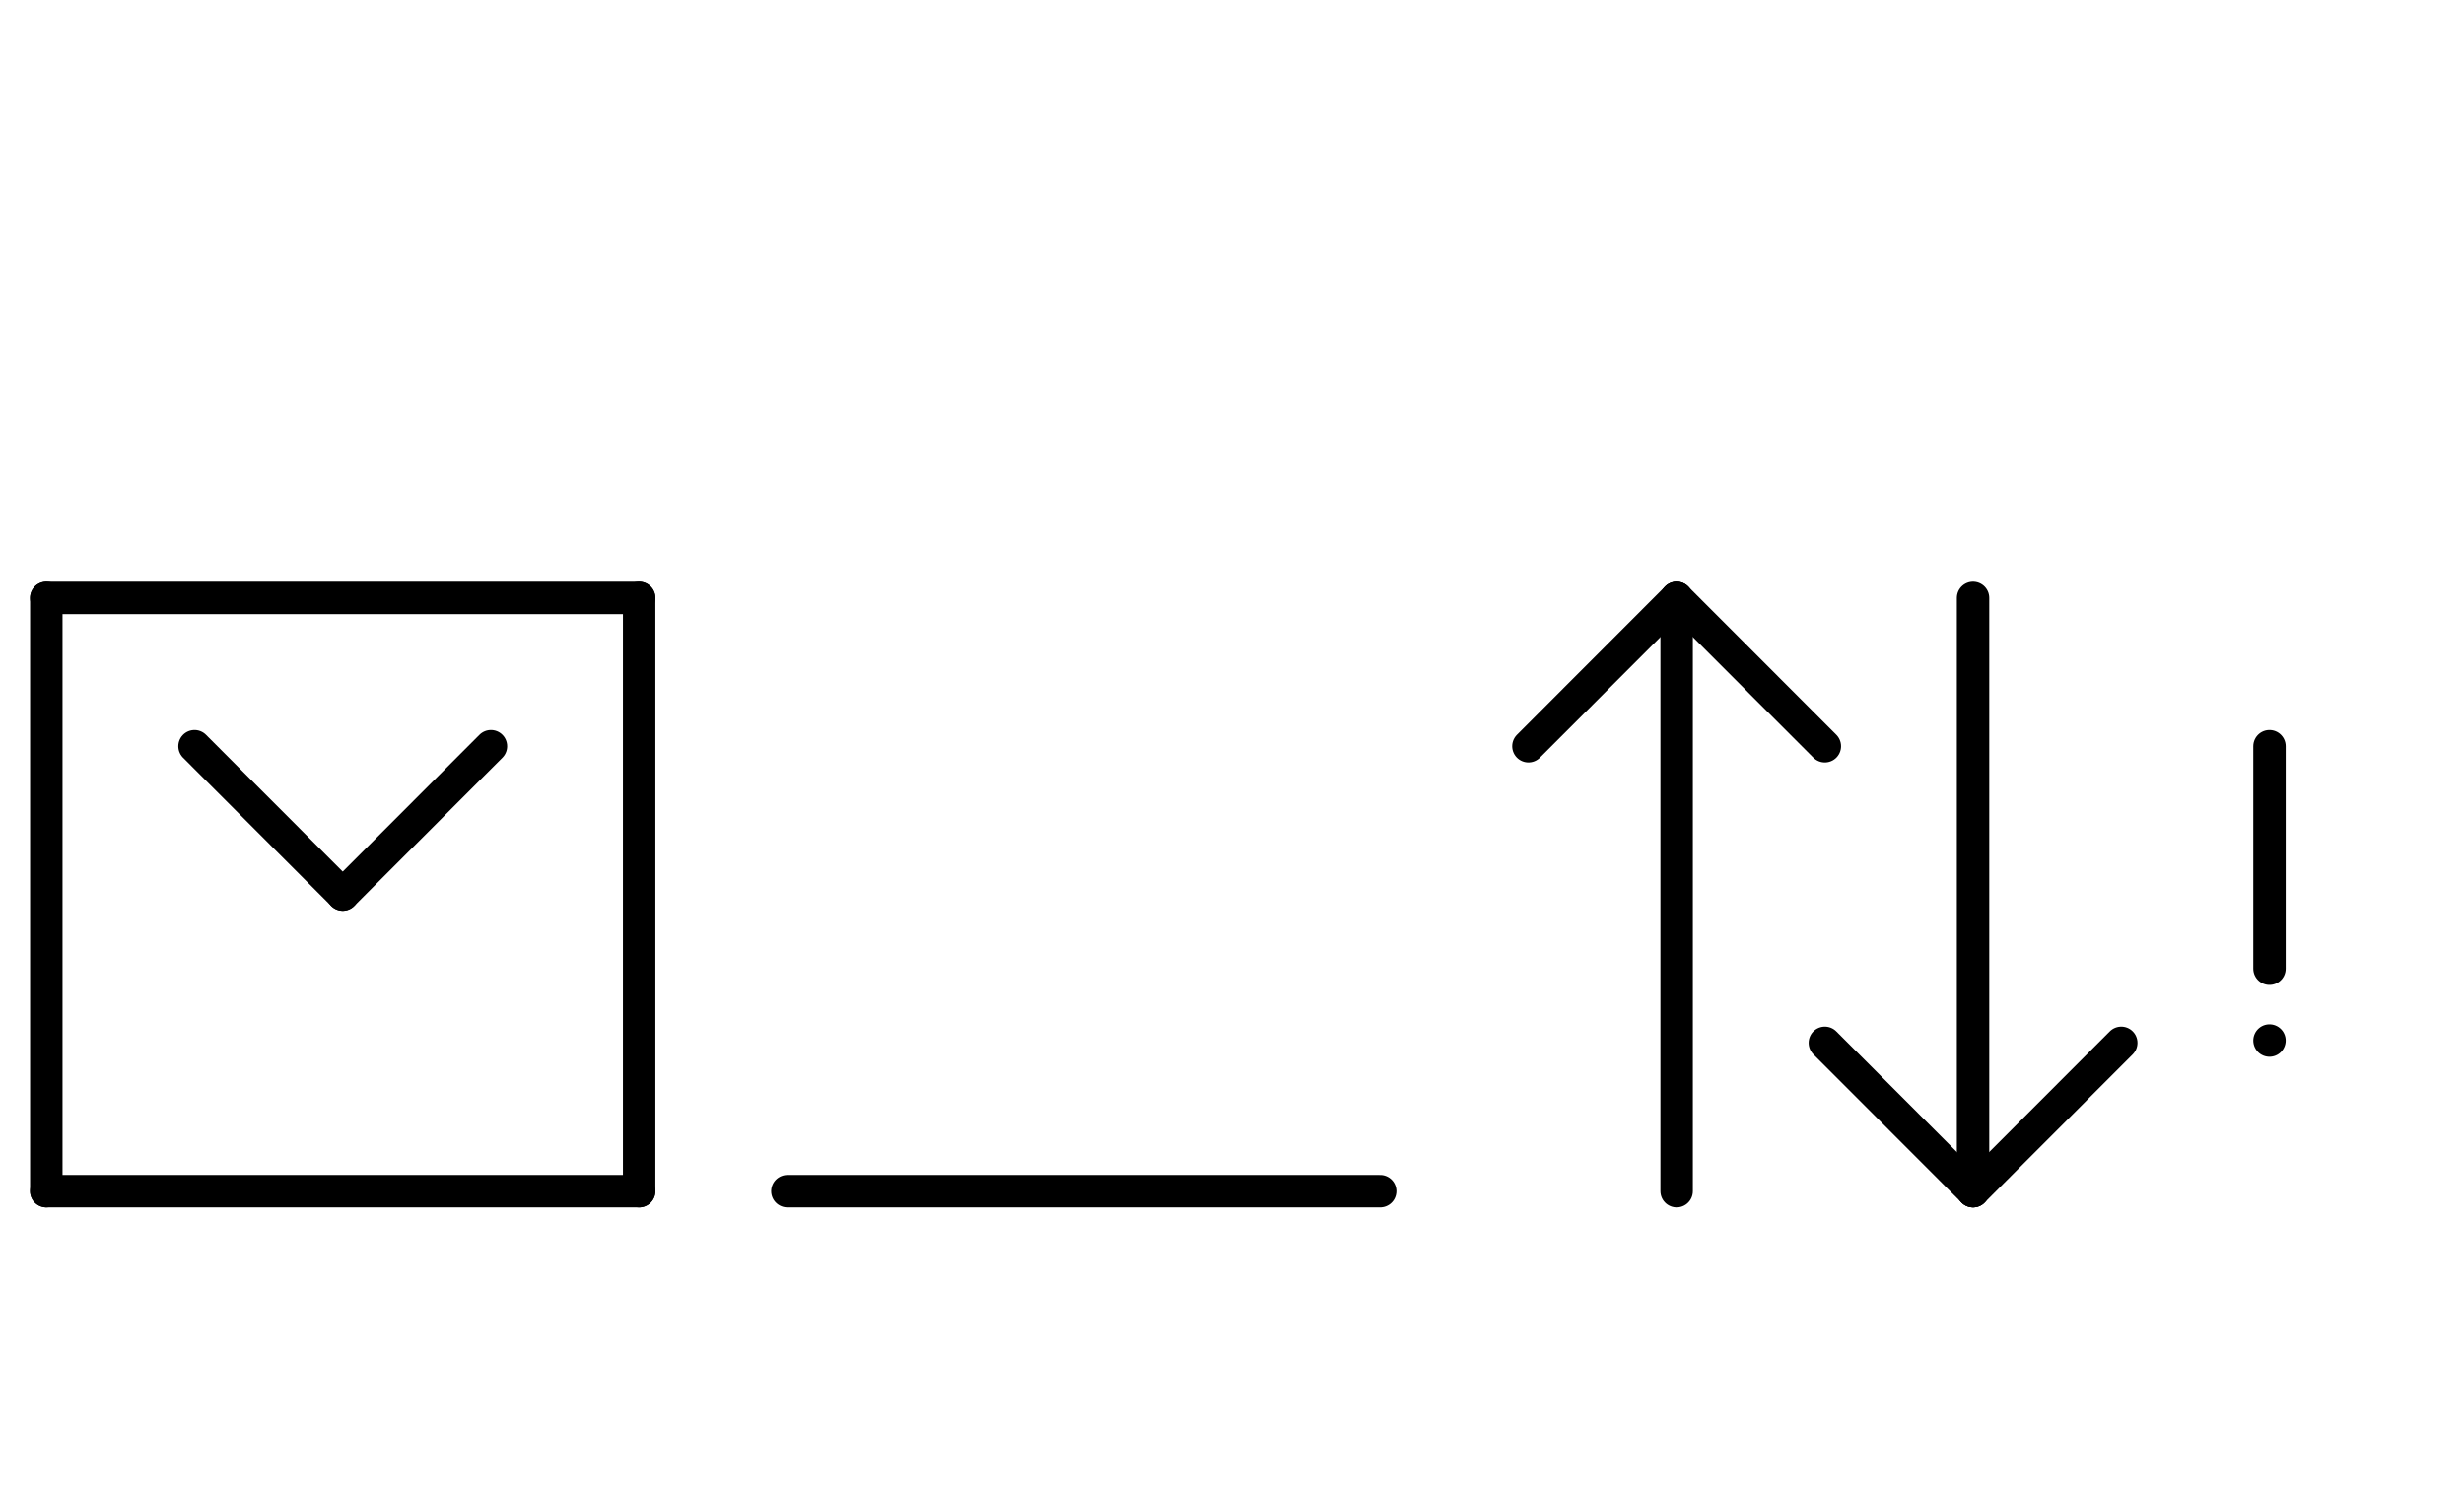 <?xml version="1.0" encoding="UTF-8" standalone="no"?>
<!DOCTYPE svg PUBLIC "-//W3C//DTD SVG 1.0//EN" "http://www.w3.org/TR/2001/REC-SVG-20010904/DTD/svg10.dtd">
<svg xmlns="http://www.w3.org/2000/svg" xmlns:xlink="http://www.w3.org/1999/xlink" fill-rule="evenodd" height="8.948in" preserveAspectRatio="none" stroke-linecap="round" viewBox="0 0 1064 644" width="14.771in">
<style type="text/css">
.brush0 { fill: rgb(255,255,255); }
.pen0 { stroke: rgb(0,0,0); stroke-width: 1; stroke-linejoin: round; }
.font0 { font-size: 11px; font-family: "MS Sans Serif"; }
.pen1 { stroke: rgb(0,0,0); stroke-width: 14; stroke-linejoin: round; }
.brush1 { fill: none; }
.brush2 { fill: rgb(0,0,0); }
.font1 { font-weight: bold; font-size: 16px; font-family: System, sans-serif; }
</style>
<g>
<line class="pen1" fill="none" x1="980" x2="980" y1="322" y2="418"/>
<line class="pen1" fill="none" x1="980" x2="980" y1="449" y2="449"/>
<line class="pen1" fill="none" x1="852" x2="852" y1="258" y2="514"/>
<line class="pen1" fill="none" x1="852" x2="788" y1="514" y2="450"/>
<line class="pen1" fill="none" x1="852" x2="916" y1="514" y2="450"/>
<line class="pen1" fill="none" x1="724" x2="660" y1="258" y2="322"/>
<line class="pen1" fill="none" x1="724" x2="788" y1="258" y2="322"/>
<line class="pen1" fill="none" x1="724" x2="724" y1="258" y2="514"/>
<line class="pen1" fill="none" x1="340" x2="596" y1="514" y2="514"/>
<line class="pen1" fill="none" x1="20" x2="276" y1="258" y2="258"/>
<line class="pen1" fill="none" x1="276" x2="276" y1="258" y2="514"/>
<line class="pen1" fill="none" x1="276" x2="20" y1="514" y2="514"/>
<line class="pen1" fill="none" x1="20" x2="20" y1="514" y2="258"/>
<line class="pen1" fill="none" x1="84" x2="148" y1="322" y2="386"/>
<line class="pen1" fill="none" x1="148" x2="212" y1="386" y2="322"/>
</g>
</svg>
